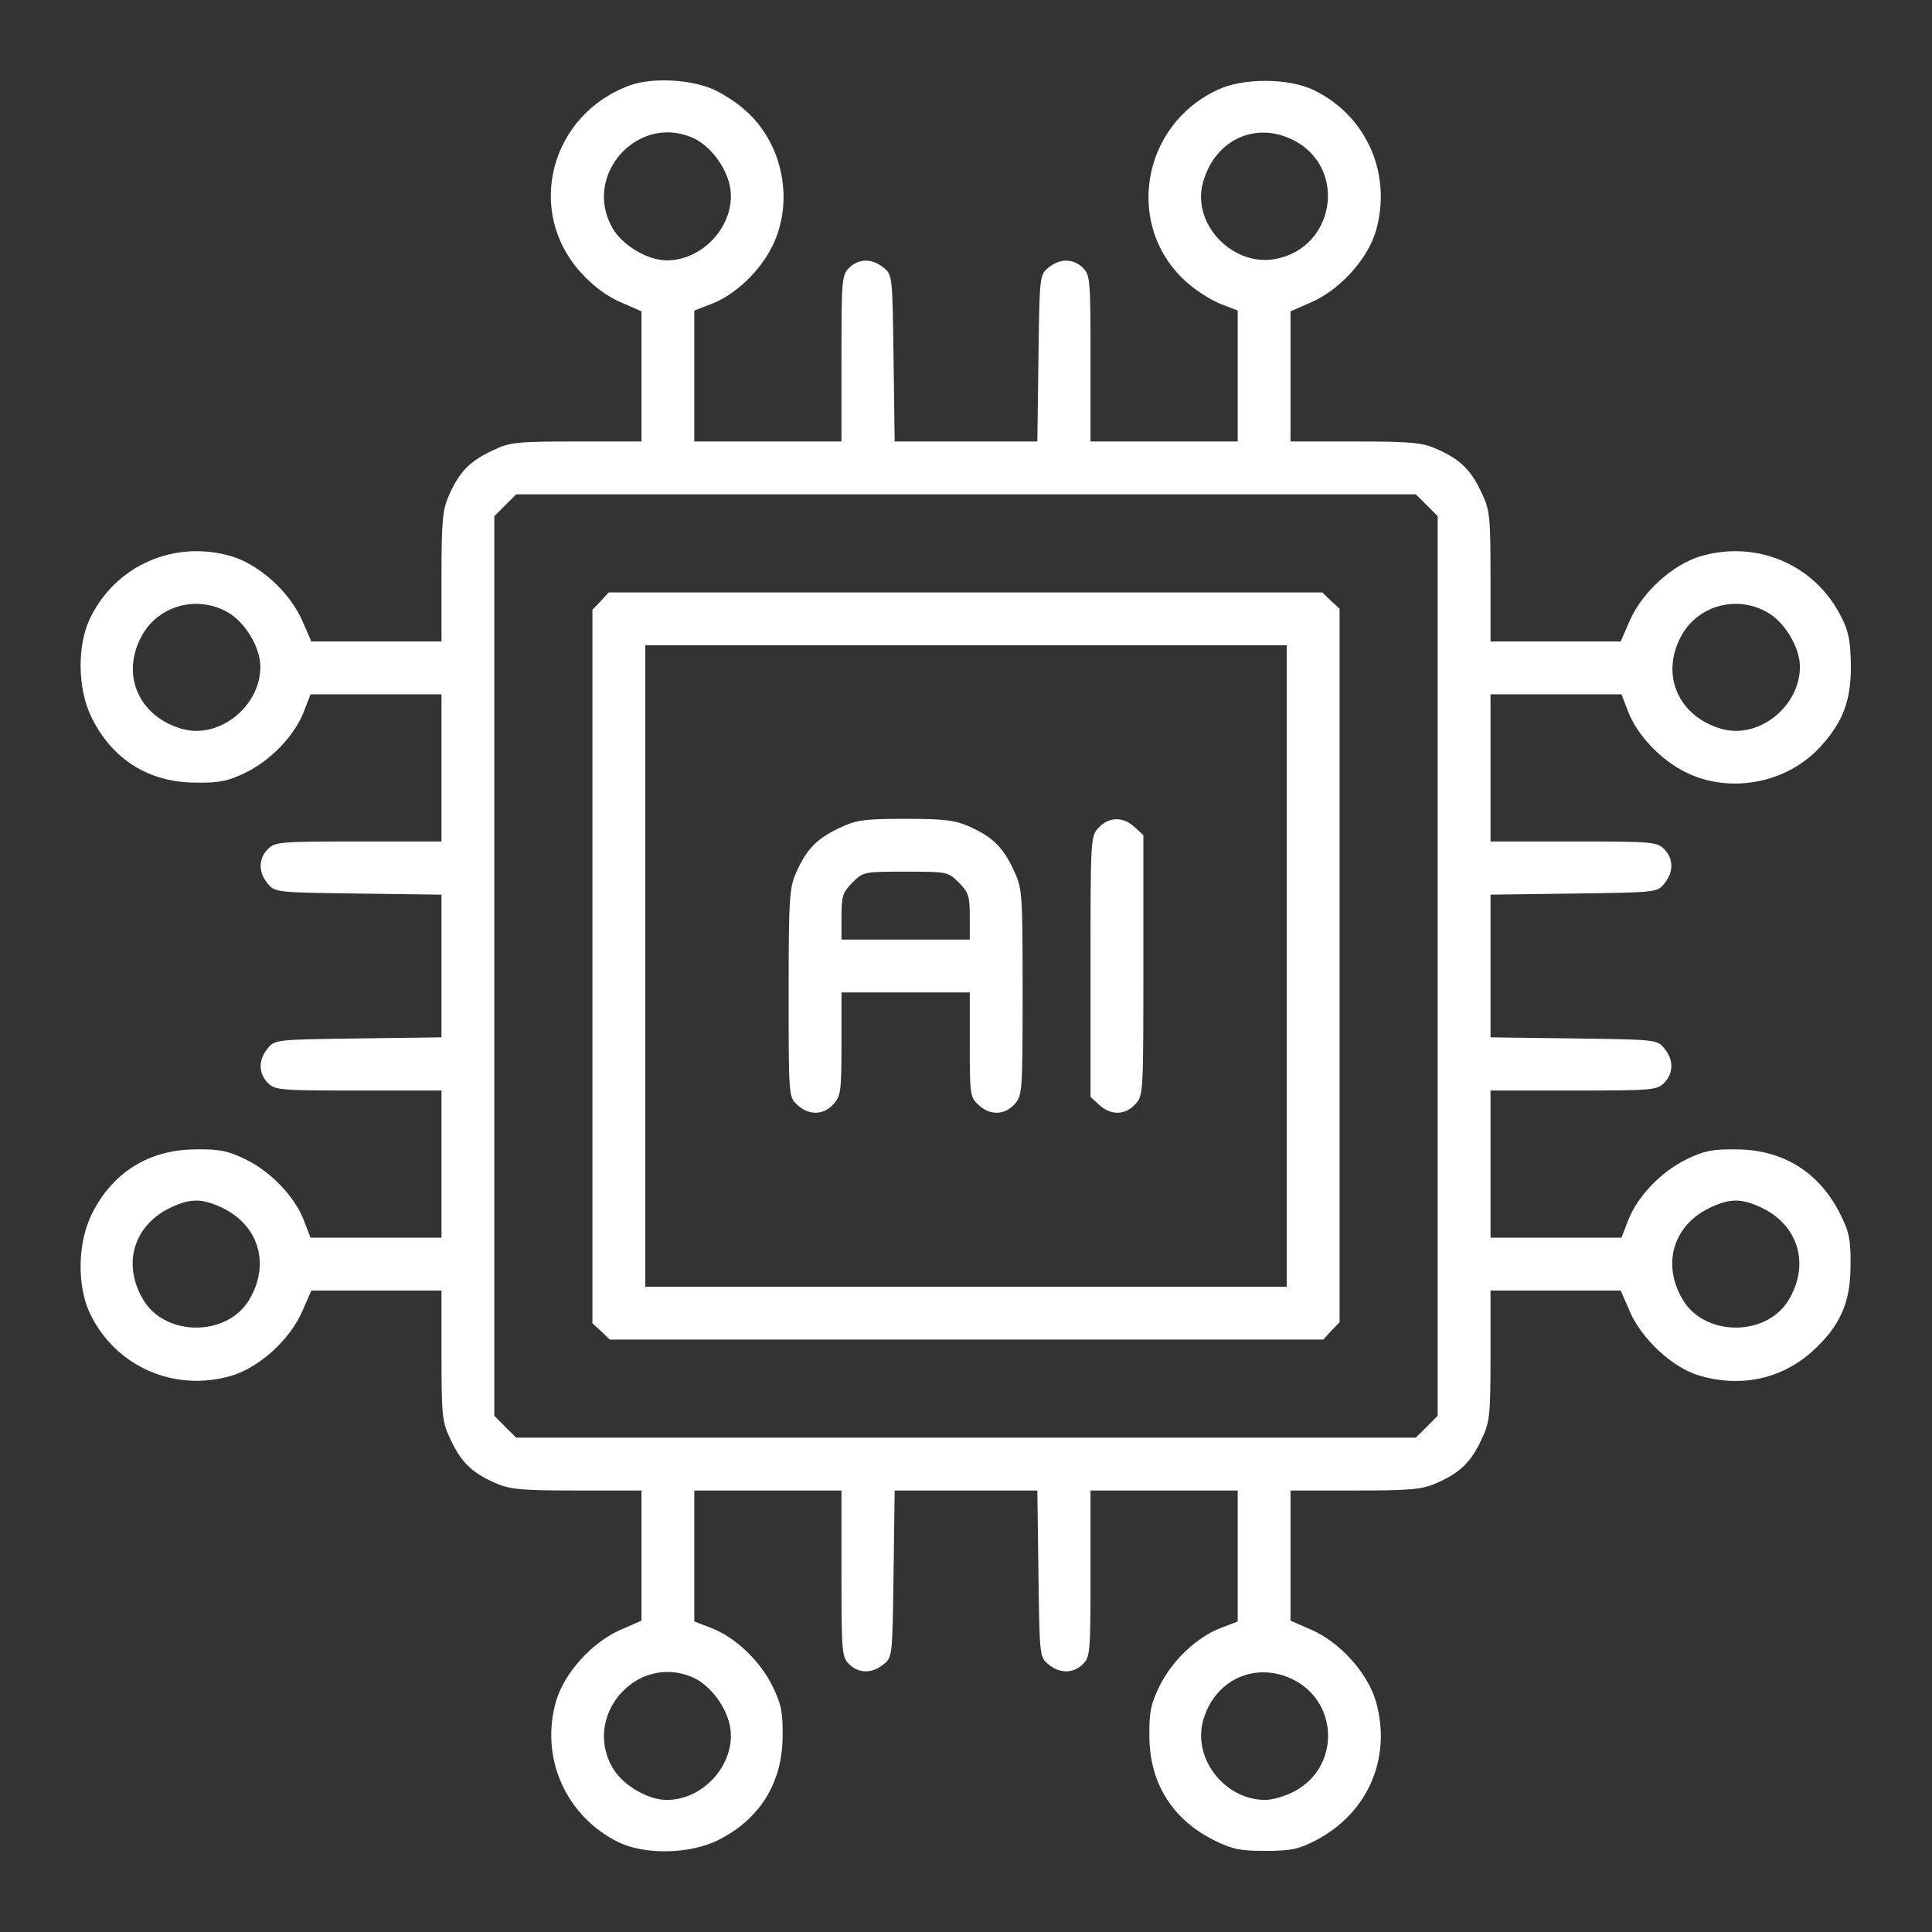<?xml version="1.0" encoding="UTF-8"?>
<svg xmlns="http://www.w3.org/2000/svg" xmlns:xlink="http://www.w3.org/1999/xlink" width="150px" height="150px" viewBox="0 0 150 150" version="1.1">
<rect x="0" y="0" width="150" height="150" fill="#333333" stroke="none"/>
<g id="surface1">
<path style=" stroke:none;fill-rule:nonzero;fill:rgb(100%,100%,100%);fill-opacity:1;" d="M 48.926 6.621 C 42.715 8.875 40.75 16.406 45.117 21.18 C 46.086 22.234 47.109 23 48.195 23.469 L 49.805 24.172 L 49.805 34.277 L 44.766 34.277 C 40.047 34.277 39.578 34.336 38.234 34.98 C 36.477 35.801 35.684 36.621 34.891 38.379 C 34.367 39.551 34.277 40.312 34.277 44.734 L 34.277 49.805 L 24.172 49.805 L 23.469 48.195 C 22.5 45.969 20.125 43.828 17.961 43.184 C 13.535 41.895 8.992 43.887 7 47.988 C 5.977 50.098 6.008 53.469 7.117 55.723 C 8.73 58.977 11.57 60.762 15.234 60.762 C 17.051 60.789 17.727 60.645 19.102 59.969 C 21.062 59.004 22.91 57.07 23.613 55.195 L 24.109 53.906 L 34.277 53.906 L 34.277 65.332 L 27.832 65.332 C 21.766 65.332 21.359 65.359 20.801 65.918 C 20.07 66.648 20.039 67.703 20.773 68.586 C 21.328 69.289 21.414 69.289 27.805 69.375 L 34.277 69.461 L 34.277 80.539 L 27.805 80.625 C 21.414 80.711 21.328 80.711 20.773 81.414 C 20.039 82.297 20.07 83.352 20.801 84.082 C 21.359 84.641 21.766 84.668 27.832 84.668 L 34.277 84.668 L 34.277 96.094 L 24.109 96.094 L 23.613 94.805 C 22.91 92.93 21.062 90.996 19.102 90.031 C 17.727 89.355 17.051 89.211 15.234 89.238 C 11.57 89.238 8.73 91.023 7.117 94.277 C 6.008 96.531 5.977 99.902 7 102.012 C 8.992 106.113 13.535 108.105 17.961 106.816 C 20.125 106.172 22.5 104.031 23.469 101.805 L 24.172 100.195 L 34.277 100.195 L 34.277 105.234 C 34.277 109.953 34.336 110.422 34.98 111.766 C 35.801 113.523 36.621 114.316 38.379 115.109 C 39.551 115.633 40.312 115.723 44.766 115.723 L 49.805 115.723 L 49.805 125.828 L 48.195 126.531 C 45.969 127.5 43.828 129.875 43.184 132.039 C 41.895 136.438 43.914 141.008 48.016 143.027 C 50.098 144.023 53.496 143.965 55.723 142.883 C 58.977 141.27 60.762 138.43 60.762 134.766 C 60.789 132.949 60.645 132.273 59.969 130.898 C 59.004 128.938 57.07 127.09 55.195 126.387 L 53.906 125.891 L 53.906 115.723 L 65.332 115.723 L 65.332 122.168 C 65.332 128.234 65.359 128.641 65.918 129.199 C 66.648 129.93 67.703 129.961 68.586 129.227 C 69.289 128.672 69.289 128.586 69.375 122.195 L 69.461 115.723 L 80.539 115.723 L 80.625 122.195 C 80.711 128.586 80.711 128.672 81.414 129.227 C 82.297 129.961 83.352 129.93 84.082 129.199 C 84.641 128.641 84.668 128.234 84.668 122.168 L 84.668 115.723 L 96.094 115.723 L 96.094 125.891 L 94.805 126.387 C 92.93 127.09 90.996 128.938 90.031 130.898 C 89.355 132.273 89.211 132.949 89.238 134.766 C 89.238 138.43 91.023 141.27 94.277 142.883 C 95.684 143.586 96.328 143.703 98.289 143.703 C 100.254 143.703 100.867 143.555 102.156 142.883 C 106.23 140.773 108.078 136.438 106.816 132.07 C 106.172 129.875 104.031 127.5 101.805 126.531 L 100.195 125.828 L 100.195 115.723 L 105.266 115.723 C 109.688 115.723 110.449 115.633 111.621 115.109 C 113.379 114.316 114.199 113.523 115.02 111.766 C 115.664 110.422 115.723 109.953 115.723 105.234 L 115.723 100.195 L 125.828 100.195 L 126.531 101.805 C 127.441 103.945 129.844 106.172 131.895 106.789 C 135.148 107.754 138.281 107.078 140.684 104.941 C 142.852 102.977 143.672 101.164 143.672 98.289 C 143.703 96.297 143.586 95.684 142.883 94.277 C 141.27 91.023 138.43 89.238 134.766 89.238 C 132.949 89.211 132.273 89.355 130.898 90.031 C 128.938 90.996 127.09 92.93 126.387 94.805 L 125.891 96.094 L 115.723 96.094 L 115.723 84.668 L 122.168 84.668 C 128.234 84.668 128.641 84.641 129.199 84.082 C 129.93 83.352 129.961 82.297 129.227 81.414 C 128.672 80.711 128.586 80.711 122.195 80.625 L 115.723 80.539 L 115.723 69.461 L 122.195 69.375 C 128.586 69.289 128.672 69.289 129.227 68.586 C 129.961 67.703 129.93 66.648 129.199 65.918 C 128.641 65.359 128.234 65.332 122.168 65.332 L 115.723 65.332 L 115.723 53.906 L 125.891 53.906 L 126.387 55.195 C 127.09 57.07 128.938 59.004 130.898 59.969 C 134.355 61.672 138.809 60.789 141.359 57.949 C 143.086 56.047 143.703 54.434 143.703 51.711 C 143.672 49.863 143.555 49.07 143 47.988 C 141.008 43.887 136.465 41.895 132.039 43.184 C 129.875 43.828 127.5 45.969 126.531 48.195 L 125.828 49.805 L 115.723 49.805 L 115.723 44.734 C 115.723 40.047 115.664 39.578 115.02 38.234 C 114.199 36.477 113.379 35.684 111.621 34.891 C 110.449 34.367 109.688 34.277 105.266 34.277 L 100.195 34.277 L 100.195 24.172 L 101.805 23.469 C 104.031 22.5 106.172 20.125 106.816 17.961 C 108.105 13.535 106.113 8.992 102.012 7 C 100.109 6.062 96.562 6.035 94.602 6.945 C 88.562 9.695 87.273 17.637 92.168 21.945 C 92.898 22.586 94.102 23.352 94.805 23.613 L 96.094 24.109 L 96.094 34.277 L 84.668 34.277 L 84.668 27.832 C 84.668 21.766 84.641 21.359 84.082 20.801 C 83.352 20.07 82.297 20.039 81.414 20.773 C 80.711 21.328 80.711 21.414 80.625 27.805 L 80.539 34.277 L 69.461 34.277 L 69.375 27.805 C 69.289 21.414 69.289 21.328 68.586 20.773 C 67.703 20.039 66.648 20.07 65.918 20.801 C 65.359 21.359 65.332 21.766 65.332 27.832 L 65.332 34.277 L 53.906 34.277 L 53.906 24.109 L 55.195 23.613 C 57.07 22.91 59.004 21.062 59.969 19.102 C 61.672 15.645 60.789 11.191 57.949 8.641 C 57.305 8.027 56.164 7.297 55.398 6.945 C 53.613 6.152 50.625 6.008 48.926 6.621 Z M 53.703 10.664 C 54.93 11.164 56.133 12.598 56.57 14.062 C 57.453 16.961 54.875 20.215 51.766 20.215 C 50.273 20.215 48.312 19.043 47.547 17.695 C 45.234 13.652 49.422 8.875 53.703 10.664 Z M 100.516 10.93 C 104.59 13.094 103.652 19.188 99.082 20.098 C 95.684 20.773 92.43 17.312 93.43 14.062 C 94.395 10.781 97.586 9.375 100.516 10.93 Z M 110.773 39.227 L 111.621 40.078 L 111.621 109.922 L 110.773 110.773 L 109.922 111.621 L 40.078 111.621 L 39.227 110.773 L 38.379 109.922 L 38.379 40.078 L 39.227 39.227 L 40.078 38.379 L 109.922 38.379 Z M 17.695 47.547 C 19.043 48.312 20.215 50.273 20.215 51.766 C 20.215 54.875 16.961 57.453 14.062 56.57 C 10.812 55.605 9.406 52.469 10.93 49.512 C 12.156 47.051 15.266 46.141 17.695 47.547 Z M 137.227 47.547 C 138.574 48.312 139.746 50.273 139.746 51.766 C 139.746 54.875 136.492 57.453 133.594 56.57 C 130.344 55.605 128.938 52.469 130.461 49.512 C 131.688 47.051 134.797 46.141 137.227 47.547 Z M 17.141 93.719 C 20.098 95.07 21.035 98.172 19.305 100.984 C 17.578 103.77 12.891 103.77 11.164 100.984 C 9.434 98.172 10.371 95.07 13.328 93.719 C 14.797 93.047 15.672 93.047 17.141 93.719 Z M 136.672 93.719 C 139.629 95.07 140.566 98.172 138.836 100.984 C 137.109 103.77 132.422 103.77 130.695 100.984 C 128.965 98.172 129.902 95.07 132.859 93.719 C 134.328 93.047 135.203 93.047 136.672 93.719 Z M 53.703 130.195 C 54.93 130.695 56.133 132.129 56.57 133.594 C 57.453 136.492 54.875 139.746 51.766 139.746 C 50.273 139.746 48.312 138.574 47.547 137.227 C 45.234 133.184 49.422 128.406 53.703 130.195 Z M 100.516 130.461 C 103.977 132.305 103.977 137.227 100.516 139.07 C 99.812 139.453 98.789 139.746 98.234 139.746 C 95.07 139.746 92.547 136.492 93.43 133.508 C 94.367 130.312 97.617 128.938 100.516 130.461 Z M 100.516 130.461 "/>
<path style=" stroke:none;fill-rule:nonzero;fill:rgb(100%,100%,100%);fill-opacity:1;" d="M 46.641 46.672 L 45.996 47.344 L 45.996 102.742 L 46.672 103.359 L 47.344 104.004 L 102.742 104.004 L 103.359 103.328 L 104.004 102.656 L 104.004 47.258 L 103.328 46.641 L 102.656 45.996 L 47.258 45.996 Z M 99.902 75 L 99.902 99.902 L 50.098 99.902 L 50.098 50.098 L 99.902 50.098 Z M 99.902 75 "/>
<path style=" stroke:none;fill-rule:nonzero;fill:rgb(100%,100%,100%);fill-opacity:1;" d="M 65.188 64.277 C 63.43 65.098 62.637 65.918 61.844 67.676 C 61.289 68.906 61.23 69.578 61.23 77.078 C 61.23 85.137 61.23 85.164 61.906 85.781 C 62.781 86.602 63.898 86.602 64.688 85.75 C 65.273 85.109 65.332 84.785 65.332 81.062 L 65.332 77.051 L 75.293 77.051 L 75.293 81.094 C 75.293 84.961 75.32 85.195 75.969 85.781 C 76.844 86.602 77.961 86.602 78.75 85.75 C 79.367 85.078 79.395 84.875 79.395 77.023 C 79.395 69.199 79.367 68.965 78.691 67.531 C 77.871 65.773 77.051 64.98 75.293 64.188 C 74.18 63.691 73.359 63.574 70.312 63.574 C 67.062 63.574 66.477 63.664 65.188 64.277 Z M 74.445 68.523 C 75.203 69.289 75.293 69.578 75.293 71.164 L 75.293 72.949 L 65.332 72.949 L 65.332 71.164 C 65.332 69.578 65.422 69.289 66.18 68.523 C 67.031 67.676 67.09 67.676 70.312 67.676 C 73.535 67.676 73.594 67.676 74.445 68.523 Z M 74.445 68.523 "/>
<path style=" stroke:none;fill-rule:nonzero;fill:rgb(100%,100%,100%);fill-opacity:1;" d="M 85.312 64.25 C 84.668 64.922 84.668 65.07 84.668 75.031 L 84.668 85.164 L 85.344 85.781 C 86.219 86.602 87.336 86.602 88.125 85.75 C 88.77 85.078 88.77 84.93 88.77 74.969 L 88.77 64.836 L 88.094 64.219 C 87.219 63.398 86.102 63.398 85.312 64.25 Z M 85.312 64.25 "/>
</g>
</svg>
